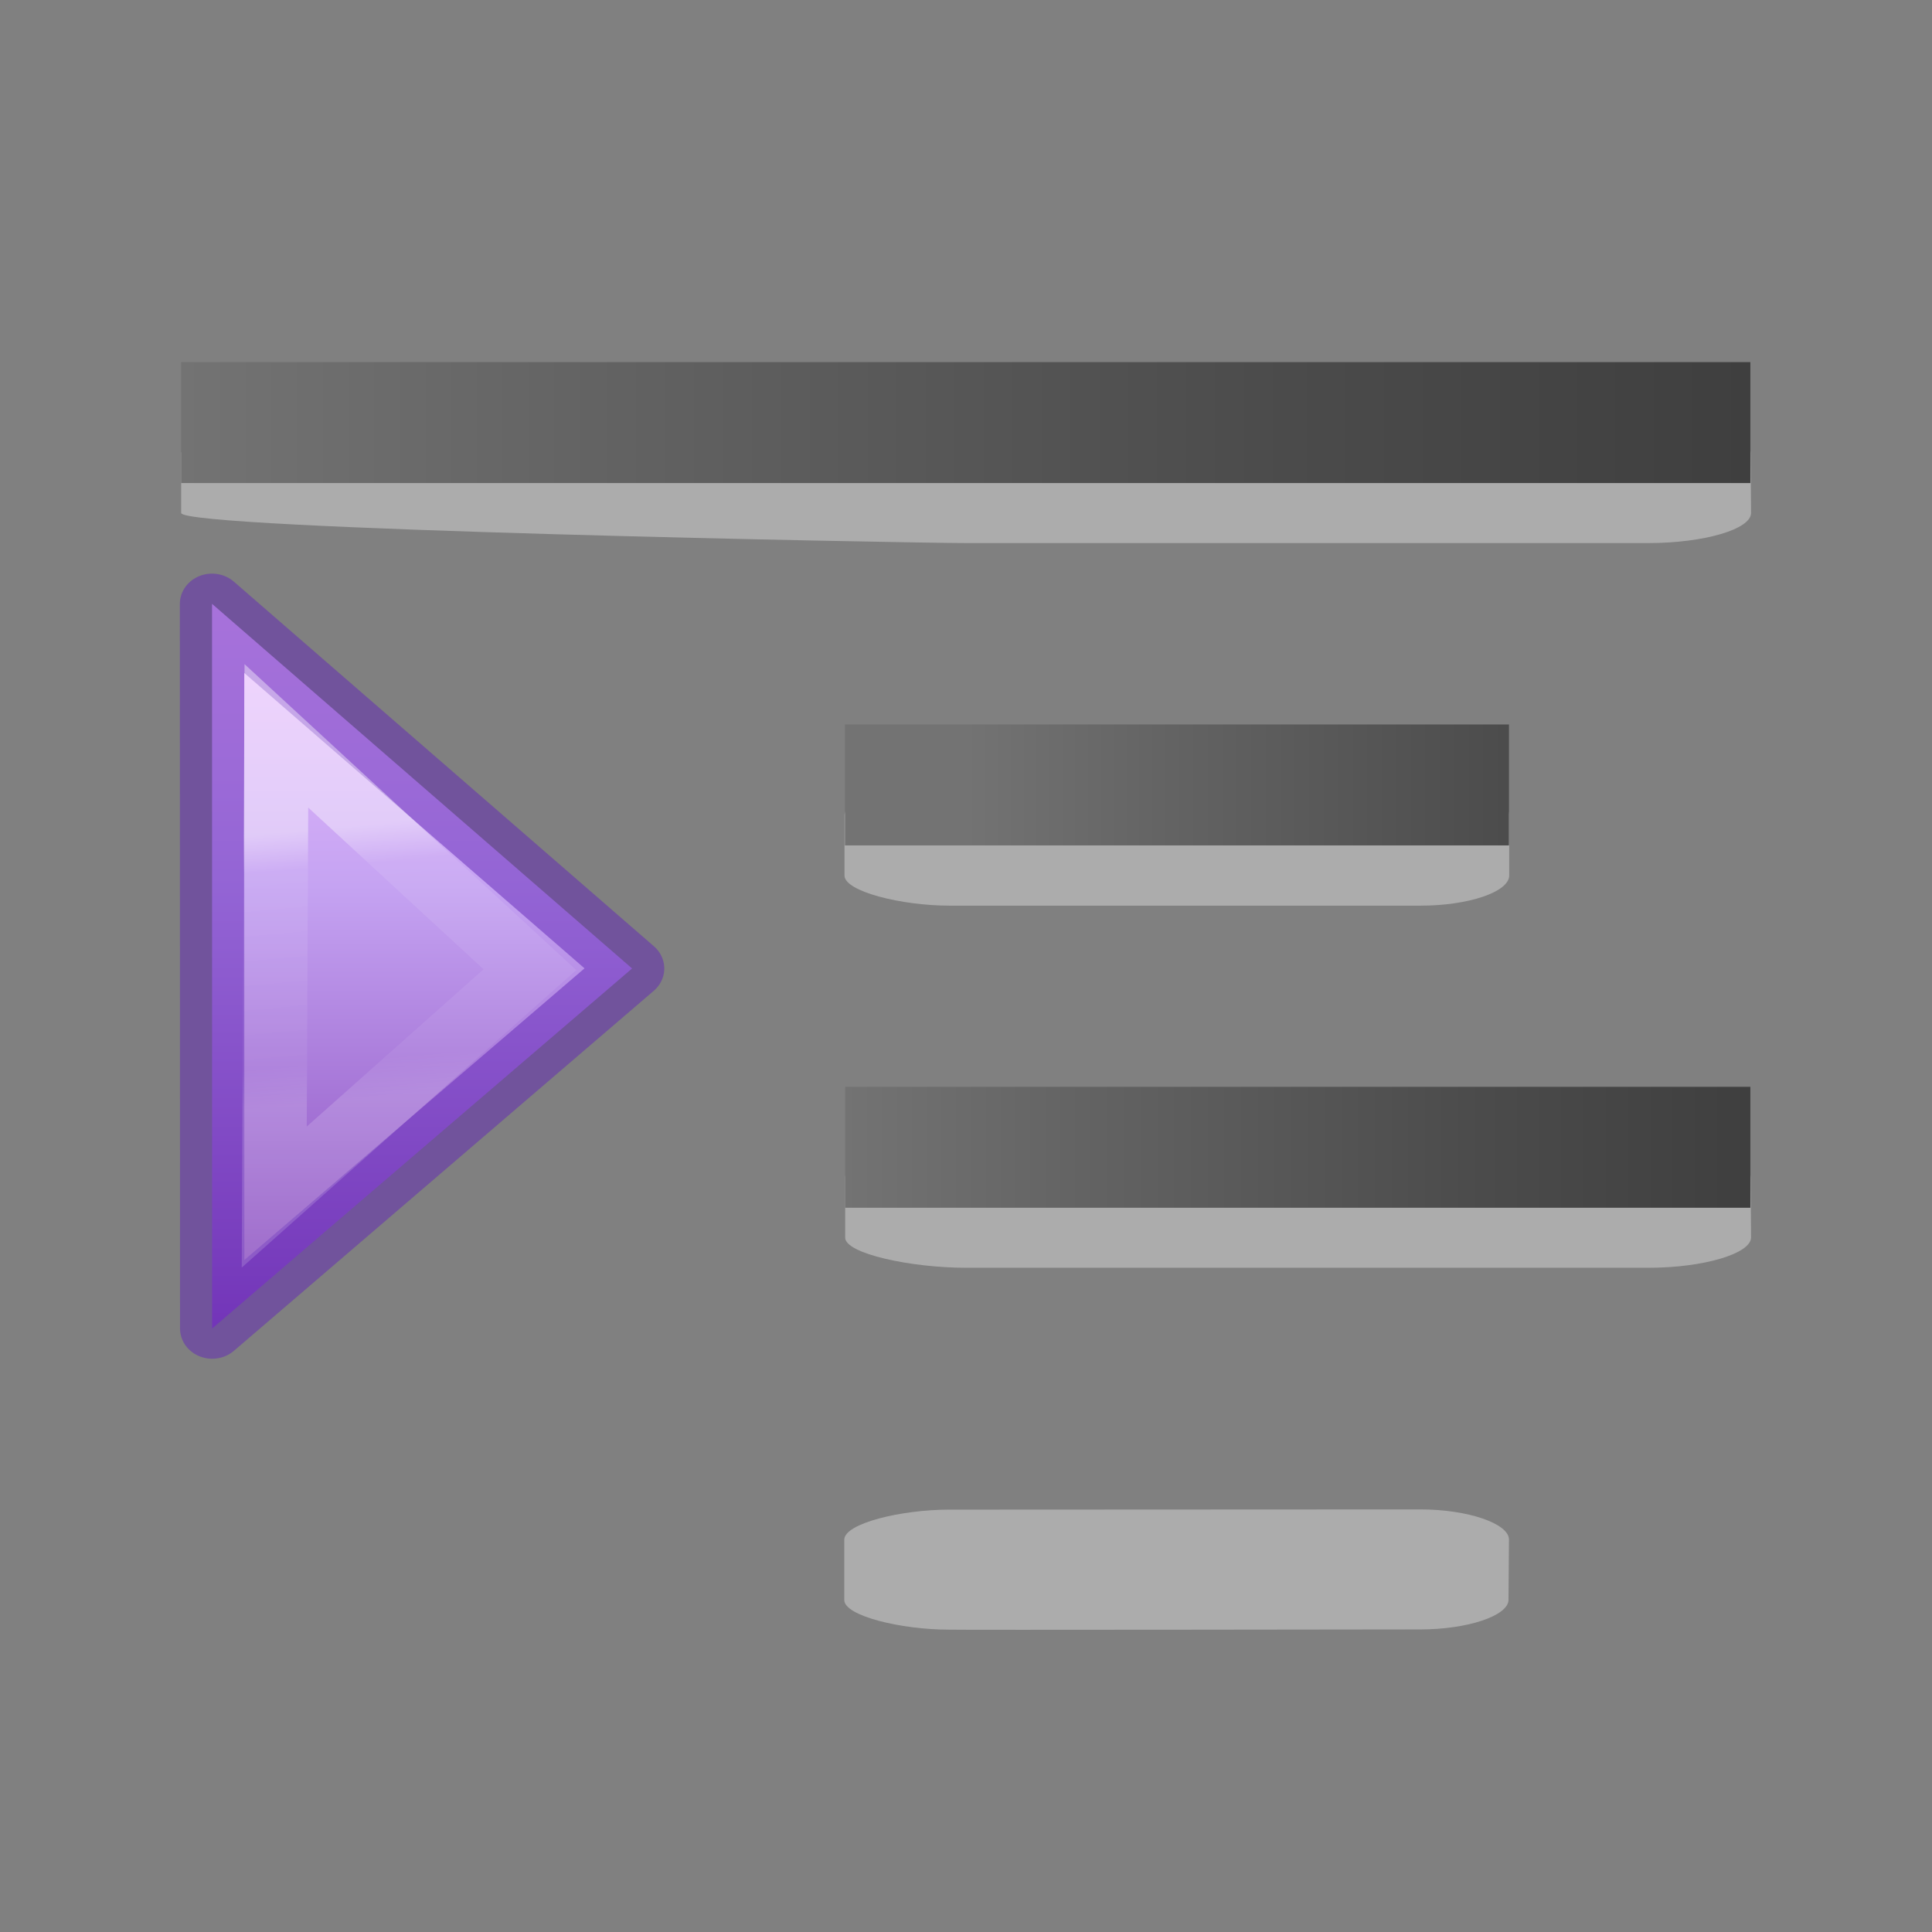 <svg height="32" viewBox="0 0 8.467 8.467" width="32" xmlns="http://www.w3.org/2000/svg" xmlns:xlink="http://www.w3.org/1999/xlink"><rect x="0" y="0" width="8.467" height="8.467" fill="#808080" stroke="none"/><linearGradient id="a" gradientUnits="userSpaceOnUse" x1="3.969" x2="7.938" xlink:href="#f" y1="290.121" y2="290.121"/><linearGradient id="b" gradientTransform="matrix(.867 0 0 1 .792 -286.682)" gradientUnits="userSpaceOnUse" x1="3.969" x2="7.938" xlink:href="#f" y1="290.121" y2="290.121"/><linearGradient id="c" gradientUnits="userSpaceOnUse" x1=".794" x2="7.672" xlink:href="#f" y1="1.852" y2="1.853"/><linearGradient id="d" gradientTransform="matrix(.407 0 0 .379 -3.452 -3.542)" gradientUnits="userSpaceOnUse" x1="34.765" x2="34.765" y1="4.745" y2="42.377"><stop offset="0" stop-color="#f0c1ff"/><stop offset=".262" stop-color="#c5a3f2"/><stop offset=".705" stop-color="#7a36b1"/><stop offset="1" stop-color="#4c2d81"/></linearGradient><linearGradient id="e" gradientTransform="matrix(0 -.443 .459 0 -19.385 16.993)" gradientUnits="userSpaceOnUse" x1="35.507" x2="27.892" y1="60.96" y2="61.729"><stop offset="0" stop-color="#fff"/><stop offset=".141" stop-color="#fff" stop-opacity=".235"/><stop offset=".857" stop-color="#fff" stop-opacity=".157"/><stop offset="1" stop-color="#fff" stop-opacity=".392"/></linearGradient><linearGradient id="f" gradientUnits="userSpaceOnUse" x1="3.969" x2="7.938" y1="290.121" y2="290.121"><stop offset="0" stop-color="#737373"/><stop offset=".262" stop-color="#636363"/><stop offset=".705" stop-color="#4b4b4b"/><stop offset="1" stop-color="#3f3f3f"/></linearGradient><g transform="translate(-.266 -1.323)"><path d="m7.938 6.482c0-.07-.208-.132-.45-.132h-2.988c-.242 0-.53.06-.53.132v.265c0 .07.288.132.53.132h2.99c.242 0 .45-.062.45-.133z" fill="#fff" opacity=".35"/><path d="m3.97 289.856h3.967v.53h-3.967z" fill="url(#a)" transform="translate(0 -283.77)"/></g><g transform="translate(-.266 1.852)"><path d="m6.879 4.895c0-.07-.18-.132-.388-.132l-2.065.001c-.21 0-.46.06-.46.132v.264c0 .07.25.13.46.13 0 .002 2.064-.001 2.064-.001.208 0 .387-.06.387-.13z" fill="#fff" opacity=".35"/><path d="m3.359 289.856 3.358-.001v.53l-3.358.001z" fill="url(#a)" transform="matrix(.867 0 0 1 1.058 -285.358)"/></g><path d="m7.672 1.984c0-.07-.208-.132-.45-.132h-2.988c-.242 0-3.44.06-3.44.132v.264c0 .072 3.198.132 3.44.132h2.99c.242 0 .45-.06.45-.132z" fill="#fff" opacity=".35"/><path d="m.794 1.587h6.877v.53h-6.877z" fill="url(#c)"/><path d="m6.614 3.572c0-.07-.18-.132-.388-.132l-2.065 0c-.21 0-.46.06-.46.132v.265c0 .07.25.132.46.132l2.066-0c.208-0.0.387-.06.387-.132z" fill="#fff" opacity=".35"/><path d="m3.703 3.175h2.91v.53h-2.91z" fill="url(#b)" stroke-width=".931"/><g transform="matrix(.376 0 0 .353 -1.749 3.179)"><path d="m7.124 7.488 4.895-4.47-4.896-4.527z" display="block" fill="url(#d)"/><g fill="none" stroke-miterlimit="7" stroke-width=".75"><path d="m7.125 7.488 4.894-4.47-4.896-4.527z" display="block" opacity=".5" stroke="#6326b9" stroke-linejoin="round"/><path d="m7.848 5.856 2.98-2.823-2.955-2.903z" display="block" opacity=".401" stroke="url(#e)"/></g></g></svg>